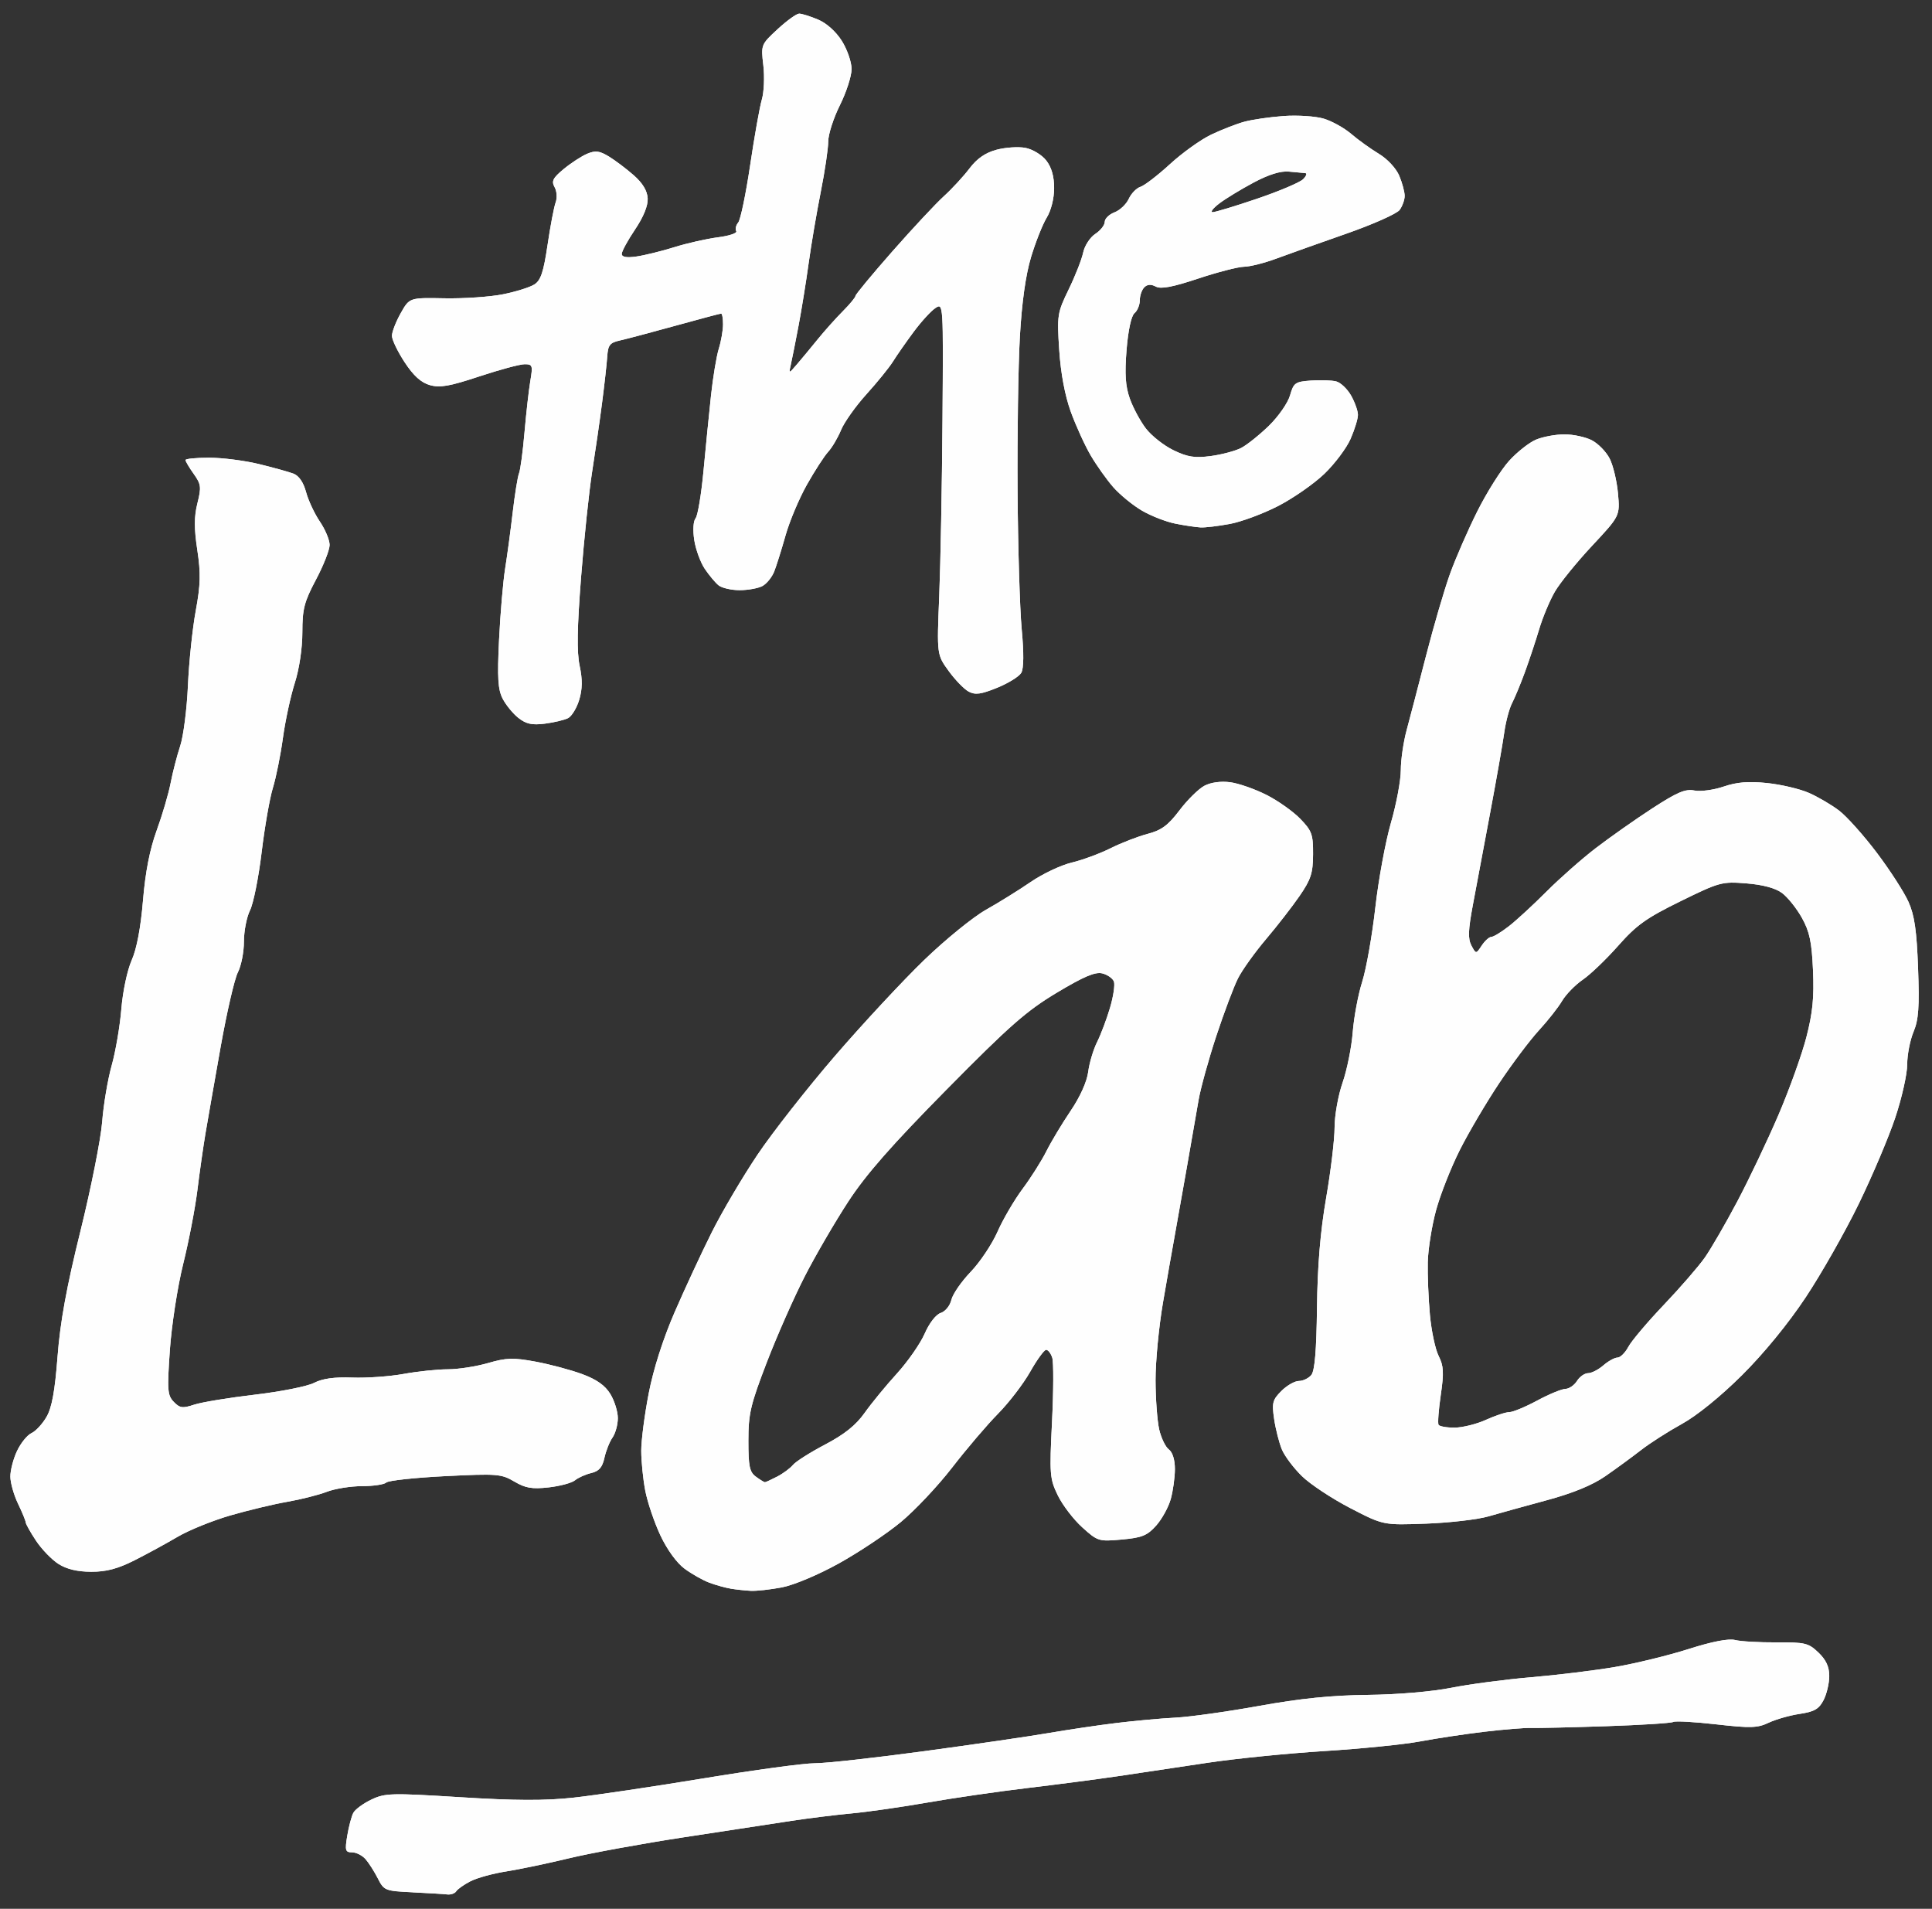 <?xml version="1.0" encoding="UTF-8" standalone="no"?>
<svg
   xmlns:dc="http://purl.org/dc/elements/1.1/"
   xmlns:cc="http://creativecommons.org/ns#"
   xmlns:rdf="http://www.w3.org/1999/02/22-rdf-syntax-ns#"
   xmlns:svg="http://www.w3.org/2000/svg"
   xmlns="http://www.w3.org/2000/svg"
   viewBox="0 0 158.72 156.8"
   height="156.8"
   width="158.72"
   id="svg99"
   version="1.1">
  <rect x="0" y="0" width="158.72" height="156.8" fill="#333333" stroke="none"/>
  <defs
     id="defs103" />
  <path
     id="path3906"
     d="m 33.881,155.442 c -2.245,-0.107 -2.336,-0.143 -2.839,-1.136 -0.286,-0.564 -0.741,-1.278 -1.011,-1.586 -0.27,-0.308 -0.769,-0.56 -1.11,-0.56 -0.55,0 -0.593,-0.151 -0.393,-1.36 0.124,-0.748 0.348,-1.593 0.497,-1.878 0.149,-0.285 0.817,-0.777 1.483,-1.094 1.127,-0.536 1.634,-0.549 7.312,-0.194 4.484,0.281 6.943,0.291 9.28,0.037 1.749,-0.19 6.572,-0.906 10.719,-1.59 4.147,-0.685 8.251,-1.242 9.12,-1.237 0.869,0.004 4.893,-0.44 8.941,-0.987 4.048,-0.547 8.656,-1.218 10.24,-1.491 1.584,-0.273 4.104,-0.647 5.6,-0.829 1.496,-0.183 3.684,-0.382 4.863,-0.442 1.179,-0.06 4.275,-0.495 6.88,-0.966 3.363,-0.608 5.944,-0.87 8.897,-0.901 2.438,-0.026 5.286,-0.269 6.88,-0.586 1.496,-0.298 4.448,-0.687 6.56,-0.865 2.112,-0.178 5.208,-0.557 6.88,-0.842 1.672,-0.285 4.387,-0.948 6.034,-1.472 1.949,-0.621 3.287,-0.88 3.834,-0.743 0.462,0.116 1.99,0.203 3.396,0.194 2.345,-0.015 2.631,0.054 3.446,0.835 0.627,0.601 0.889,1.169 0.889,1.928 0,0.592 -0.211,1.484 -0.469,1.982 -0.377,0.73 -0.76,0.95 -1.964,1.13 -0.823,0.123 -1.969,0.45 -2.548,0.726 -0.91,0.434 -1.491,0.452 -4.303,0.132 -1.788,-0.203 -3.378,-0.292 -3.532,-0.196 -0.154,0.095 -2.626,0.252 -5.492,0.348 -2.867,0.096 -5.644,0.16 -6.172,0.143 -0.528,-0.017 -2.256,0.123 -3.84,0.311 -1.584,0.188 -3.96,0.545 -5.28,0.794 -1.32,0.249 -4.873,0.606 -7.896,0.795 -3.023,0.188 -7.343,0.623 -9.6,0.965 -2.257,0.342 -5.544,0.834 -7.304,1.093 -1.76,0.259 -5.144,0.701 -7.52,0.983 -2.376,0.282 -6.048,0.816 -8.16,1.186 -2.112,0.37 -4.92,0.772 -6.24,0.894 -1.32,0.122 -3.552,0.398 -4.96,0.614 -1.408,0.216 -5.368,0.82 -8.8,1.344 -3.432,0.524 -7.68,1.3 -9.44,1.725 -1.76,0.425 -4.088,0.913 -5.173,1.083 -1.085,0.17 -2.408,0.534 -2.94,0.809 -0.532,0.275 -1.056,0.645 -1.166,0.822 -0.11,0.177 -0.443,0.294 -0.74,0.259 -0.298,-0.035 -1.585,-0.113 -2.86,-0.174 z m 26.159,-24.941 c -0.44,-0.072 -1.232,-0.292 -1.76,-0.488 -0.528,-0.196 -1.445,-0.714 -2.038,-1.15 -0.648,-0.477 -1.443,-1.575 -1.993,-2.75 -0.503,-1.076 -1.062,-2.731 -1.242,-3.678 -0.18,-0.947 -0.327,-2.418 -0.327,-3.267 0,-0.85 0.277,-2.972 0.615,-4.716 0.385,-1.985 1.179,-4.473 2.124,-6.651 0.83,-1.914 2.199,-4.861 3.043,-6.549 0.843,-1.688 2.541,-4.568 3.772,-6.4 1.231,-1.832 4.102,-5.491 6.379,-8.131 2.278,-2.64 5.565,-6.174 7.305,-7.854 1.74,-1.68 4.027,-3.54 5.083,-4.133 1.056,-0.594 2.712,-1.623 3.68,-2.287 0.968,-0.664 2.48,-1.379 3.36,-1.589 0.88,-0.209 2.32,-0.74 3.2,-1.18 0.88,-0.44 2.248,-0.97 3.04,-1.178 1.142,-0.3 1.685,-0.702 2.622,-1.94 0.65,-0.859 1.572,-1.766 2.049,-2.016 0.533,-0.279 1.349,-0.389 2.119,-0.286 0.689,0.092 2.024,0.559 2.968,1.036 0.944,0.477 2.194,1.362 2.779,1.966 0.955,0.986 1.063,1.283 1.054,2.92 -0.008,1.542 -0.178,2.066 -1.106,3.415 -0.603,0.876 -1.845,2.476 -2.761,3.556 -0.916,1.08 -1.949,2.523 -2.296,3.207 -0.347,0.684 -1.148,2.811 -1.781,4.727 -0.633,1.916 -1.291,4.292 -1.462,5.28 -0.172,0.988 -0.614,3.525 -0.982,5.637 -0.369,2.112 -0.816,4.632 -0.994,5.6 -0.178,0.968 -0.603,3.39 -0.945,5.381 -0.342,1.992 -0.619,4.872 -0.614,6.4 0.004,1.528 0.14,3.351 0.302,4.05 0.162,0.699 0.519,1.435 0.792,1.635 0.303,0.222 0.497,0.85 0.496,1.609 -9.6e-4,0.685 -0.154,1.792 -0.34,2.462 -0.186,0.669 -0.727,1.652 -1.201,2.183 -0.73,0.818 -1.164,0.994 -2.815,1.143 -1.902,0.172 -1.984,0.147 -3.258,-1.004 -0.719,-0.649 -1.622,-1.832 -2.007,-2.627 -0.66,-1.362 -0.687,-1.715 -0.473,-6.045 0.125,-2.529 0.134,-4.893 0.02,-5.253 -0.114,-0.36 -0.341,-0.654 -0.503,-0.654 -0.163,0 -0.752,0.809 -1.31,1.798 -0.558,0.989 -1.747,2.541 -2.643,3.449 -0.896,0.908 -2.589,2.895 -3.763,4.415 -1.174,1.52 -3.084,3.546 -4.244,4.503 -1.16,0.957 -3.444,2.479 -5.075,3.383 -1.683,0.933 -3.707,1.784 -4.68,1.968 -0.942,0.179 -2.09,0.305 -2.55,0.281 -0.46,-0.024 -1.196,-0.103 -1.636,-0.175 z m 3.799,-9.2 c 0.488,-0.252 1.077,-0.687 1.308,-0.966 0.231,-0.279 1.423,-1.034 2.649,-1.678 1.581,-0.831 2.522,-1.585 3.236,-2.595 0.554,-0.783 1.745,-2.234 2.646,-3.223 0.901,-0.99 1.931,-2.469 2.288,-3.287 0.379,-0.869 0.929,-1.577 1.321,-1.701 0.374,-0.119 0.76,-0.594 0.871,-1.072 0.11,-0.472 0.824,-1.507 1.586,-2.299 0.762,-0.792 1.755,-2.277 2.206,-3.3 0.451,-1.023 1.378,-2.607 2.059,-3.52 0.681,-0.913 1.564,-2.308 1.96,-3.1 0.397,-0.792 1.293,-2.283 1.991,-3.314 0.773,-1.141 1.336,-2.393 1.44,-3.2 0.093,-0.729 0.422,-1.83 0.73,-2.446 0.308,-0.616 0.786,-1.881 1.061,-2.811 0.276,-0.93 0.42,-1.903 0.32,-2.163 -0.1,-0.26 -0.528,-0.559 -0.951,-0.666 -0.577,-0.145 -1.513,0.251 -3.725,1.576 -2.504,1.5 -3.885,2.712 -9.061,7.956 -4.514,4.573 -6.621,6.972 -8.076,9.198 -1.083,1.656 -2.692,4.417 -3.575,6.137 -0.883,1.719 -2.289,4.901 -3.123,7.069 -1.344,3.494 -1.517,4.229 -1.518,6.449 -3.2e-4,2.112 0.097,2.577 0.621,2.96 0.342,0.25 0.673,0.454 0.736,0.454 0.063,0 0.514,-0.207 1.002,-0.459 z M 4.797,128.467 c -0.551,-0.353 -1.379,-1.212 -1.84,-1.908 -0.461,-0.696 -0.842,-1.376 -0.848,-1.512 -0.006,-0.136 -0.289,-0.823 -0.629,-1.527 -0.34,-0.704 -0.623,-1.701 -0.629,-2.215 -0.006,-0.514 0.241,-1.467 0.549,-2.117 0.308,-0.65 0.842,-1.309 1.188,-1.465 0.345,-0.156 0.901,-0.755 1.234,-1.332 0.441,-0.761 0.689,-2.121 0.906,-4.96 0.217,-2.837 0.734,-5.672 1.884,-10.32 0.871,-3.525 1.673,-7.557 1.782,-8.96 0.108,-1.403 0.46,-3.488 0.782,-4.632 0.322,-1.144 0.678,-3.232 0.793,-4.64 0.117,-1.438 0.489,-3.191 0.849,-4 0.413,-0.927 0.743,-2.674 0.929,-4.904 0.195,-2.348 0.558,-4.204 1.126,-5.76 0.461,-1.263 0.976,-3.016 1.145,-3.896 0.169,-0.88 0.523,-2.248 0.786,-3.04 0.263,-0.792 0.549,-3.024 0.635,-4.96 0.086,-1.936 0.375,-4.704 0.643,-6.15 0.394,-2.134 0.418,-3.077 0.127,-4.997 -0.268,-1.769 -0.266,-2.737 0.01,-3.833 0.332,-1.319 0.302,-1.561 -0.305,-2.412 -0.371,-0.52 -0.674,-1.032 -0.674,-1.137 0,-0.105 0.876,-0.191 1.947,-0.191 1.071,0 2.907,0.234 4.08,0.52 1.173,0.286 2.449,0.639 2.836,0.786 0.453,0.171 0.824,0.712 1.041,1.516 0.185,0.688 0.696,1.78 1.136,2.428 0.44,0.648 0.799,1.51 0.799,1.916 0,0.406 -0.504,1.687 -1.12,2.848 -0.969,1.826 -1.12,2.409 -1.12,4.327 0,1.315 -0.253,3.009 -0.623,4.167 -0.343,1.073 -0.782,3.108 -0.975,4.521 -0.194,1.414 -0.564,3.254 -0.823,4.091 -0.259,0.836 -0.674,3.214 -0.923,5.284 -0.249,2.07 -0.678,4.216 -0.954,4.769 -0.276,0.553 -0.502,1.711 -0.502,2.572 0,0.862 -0.224,2 -0.498,2.53 -0.274,0.53 -0.912,3.295 -1.419,6.144 -0.506,2.85 -1.066,6.045 -1.244,7.101 -0.178,1.056 -0.476,3.144 -0.661,4.64 -0.185,1.496 -0.712,4.232 -1.171,6.08 -0.459,1.848 -0.949,5.016 -1.09,7.04 -0.231,3.317 -0.2,3.739 0.318,4.276 0.497,0.516 0.725,0.547 1.683,0.23 0.61,-0.201 2.85,-0.57 4.978,-0.819 2.128,-0.249 4.318,-0.686 4.867,-0.969 0.688,-0.356 1.662,-0.491 3.137,-0.436 1.177,0.044 3.075,-0.09 4.219,-0.299 1.144,-0.208 2.778,-0.38 3.631,-0.381 0.853,-0.001 2.342,-0.232 3.308,-0.513 1.5,-0.436 2.069,-0.453 3.889,-0.117 1.172,0.217 2.899,0.677 3.836,1.023 1.192,0.44 1.889,0.932 2.319,1.637 0.338,0.554 0.615,1.444 0.616,1.977 6.4e-4,0.533 -0.196,1.253 -0.438,1.6 -0.242,0.347 -0.541,1.099 -0.665,1.671 -0.169,0.775 -0.444,1.092 -1.081,1.243 -0.47,0.111 -1.071,0.38 -1.335,0.597 -0.264,0.217 -1.239,0.479 -2.166,0.583 -1.364,0.152 -1.903,0.06 -2.821,-0.481 -1.064,-0.628 -1.418,-0.655 -5.674,-0.443 -2.497,0.125 -4.676,0.361 -4.843,0.524 -0.167,0.163 -1.064,0.297 -1.994,0.297 -0.929,0 -2.232,0.21 -2.896,0.466 -0.664,0.256 -2.122,0.626 -3.241,0.82 -1.119,0.195 -3.228,0.7 -4.688,1.123 -1.459,0.423 -3.408,1.214 -4.329,1.757 -0.922,0.543 -2.516,1.412 -3.543,1.931 -1.373,0.693 -2.315,0.941 -3.556,0.937 -1.138,-0.004 -2.017,-0.215 -2.692,-0.648 z M 110.92,123.879 c -1.496,-0.776 -3.277,-1.953 -3.958,-2.617 -0.681,-0.664 -1.423,-1.651 -1.65,-2.194 -0.226,-0.543 -0.512,-1.663 -0.635,-2.488 -0.2,-1.341 -0.136,-1.589 0.595,-2.32 0.45,-0.45 1.096,-0.819 1.434,-0.819 0.338,0 0.798,-0.22 1.022,-0.489 0.284,-0.342 0.424,-2.003 0.467,-5.52 0.042,-3.469 0.275,-6.272 0.753,-9.031 0.381,-2.2 0.693,-4.805 0.693,-5.79 3e-5,-0.984 0.296,-2.64 0.658,-3.68 0.362,-1.04 0.736,-2.898 0.832,-4.13 0.095,-1.232 0.446,-3.104 0.78,-4.16 0.334,-1.056 0.818,-3.792 1.076,-6.08 0.258,-2.288 0.835,-5.422 1.282,-6.965 0.447,-1.543 0.813,-3.491 0.813,-4.33 0,-0.839 0.214,-2.313 0.475,-3.275 0.261,-0.962 0.98,-3.718 1.598,-6.124 0.617,-2.406 1.502,-5.43 1.966,-6.72 0.464,-1.29 1.475,-3.608 2.249,-5.151 0.773,-1.543 1.943,-3.401 2.599,-4.129 0.657,-0.728 1.657,-1.517 2.224,-1.754 0.566,-0.237 1.617,-0.431 2.336,-0.431 0.718,0 1.729,0.218 2.245,0.485 0.516,0.267 1.173,0.938 1.459,1.492 0.286,0.554 0.596,1.841 0.689,2.862 0.168,1.856 0.168,1.856 -2.13,4.316 -1.264,1.353 -2.64,3.051 -3.058,3.773 -0.418,0.721 -0.996,2.104 -1.285,3.072 -0.289,0.968 -0.815,2.552 -1.169,3.52 -0.354,0.968 -0.831,2.12 -1.06,2.56 -0.229,0.44 -0.516,1.52 -0.638,2.4 -0.122,0.88 -0.641,3.832 -1.152,6.56 -0.511,2.728 -1.153,6.15 -1.427,7.605 -0.39,2.073 -0.415,2.797 -0.12,3.349 0.377,0.704 0.377,0.704 0.848,-0.005 0.259,-0.39 0.613,-0.709 0.788,-0.709 0.174,0 0.825,-0.396 1.446,-0.88 0.621,-0.484 2.009,-1.762 3.084,-2.841 1.075,-1.078 2.891,-2.68 4.035,-3.56 1.144,-0.879 3.231,-2.348 4.638,-3.264 2.059,-1.34 2.738,-1.629 3.478,-1.48 0.506,0.101 1.587,-0.044 2.402,-0.322 1.086,-0.371 2.037,-0.449 3.562,-0.292 1.144,0.118 2.69,0.48 3.435,0.806 0.745,0.326 1.866,0.982 2.491,1.459 0.625,0.477 2.018,2.034 3.095,3.46 1.077,1.426 2.248,3.241 2.602,4.033 0.496,1.11 0.676,2.357 0.789,5.44 0.117,3.21 0.043,4.245 -0.373,5.239 -0.285,0.681 -0.519,1.884 -0.519,2.673 0,0.789 -0.439,2.751 -0.976,4.361 -0.537,1.61 -1.889,4.804 -3.005,7.098 -1.116,2.294 -3.078,5.75 -4.36,7.68 -1.438,2.165 -3.443,4.615 -5.235,6.395 -1.757,1.746 -3.705,3.326 -4.932,4 -1.115,0.613 -2.627,1.58 -3.36,2.15 -0.733,0.57 -2.052,1.535 -2.932,2.144 -1.065,0.738 -2.67,1.398 -4.8,1.973 -1.76,0.475 -3.92,1.074 -4.8,1.329 -0.88,0.256 -3.184,0.524 -5.12,0.596 -3.52,0.131 -3.52,0.131 -6.24,-1.279 z m 11.155,-7.246 c 0.767,-0.348 1.631,-0.633 1.92,-0.633 0.289,-4e-5 1.317,-0.426 2.285,-0.947 0.968,-0.521 2.011,-0.953 2.317,-0.96 0.307,-0.007 0.737,-0.301 0.957,-0.653 0.22,-0.352 0.631,-0.64 0.914,-0.64 0.283,0 0.846,-0.288 1.252,-0.64 0.406,-0.352 0.928,-0.64 1.161,-0.64 0.233,0 0.633,-0.396 0.891,-0.88 0.257,-0.484 1.565,-2.032 2.906,-3.44 1.341,-1.408 2.857,-3.155 3.369,-3.882 0.512,-0.727 1.721,-2.815 2.686,-4.64 0.965,-1.825 2.482,-5.014 3.371,-7.087 0.889,-2.073 1.92,-4.942 2.292,-6.375 0.52,-2.006 0.646,-3.275 0.548,-5.511 -0.102,-2.337 -0.281,-3.181 -0.916,-4.316 -0.434,-0.776 -1.167,-1.692 -1.63,-2.034 -0.545,-0.403 -1.576,-0.681 -2.926,-0.789 -2.008,-0.161 -2.208,-0.107 -5.416,1.468 -2.806,1.377 -3.613,1.954 -5.114,3.652 -0.98,1.109 -2.29,2.366 -2.912,2.791 -0.621,0.426 -1.388,1.213 -1.704,1.749 -0.316,0.536 -1.172,1.623 -1.902,2.415 -0.73,0.792 -2.196,2.741 -3.257,4.33 -1.061,1.59 -2.522,4.069 -3.246,5.509 -0.724,1.44 -1.601,3.667 -1.948,4.95 -0.348,1.282 -0.652,3.195 -0.676,4.251 -0.025,1.056 0.054,3 0.174,4.32 0.12,1.32 0.443,2.843 0.718,3.385 0.413,0.816 0.443,1.366 0.175,3.2 -0.178,1.218 -0.261,2.323 -0.184,2.455 0.077,0.132 0.672,0.237 1.321,0.233 0.65,-0.004 1.809,-0.292 2.576,-0.64 z M 42.597,58.981 c -0.446,-0.351 -1.03,-1.062 -1.298,-1.581 -0.393,-0.761 -0.451,-1.7 -0.299,-4.852 0.104,-2.15 0.328,-4.772 0.497,-5.828 0.169,-1.056 0.451,-3.144 0.625,-4.64 0.175,-1.496 0.408,-2.936 0.518,-3.2 0.11,-0.264 0.313,-1.776 0.45,-3.36 0.137,-1.584 0.353,-3.492 0.48,-4.24 0.214,-1.258 0.178,-1.36 -0.473,-1.36 -0.387,0 -2.066,0.452 -3.73,1.004 -2.437,0.808 -3.227,0.946 -4.057,0.709 -0.72,-0.206 -1.344,-0.772 -2.07,-1.88 -0.572,-0.872 -1.04,-1.847 -1.04,-2.166 0,-0.319 0.324,-1.156 0.72,-1.859 0.72,-1.279 0.72,-1.279 3.6,-1.224 1.584,0.03 3.744,-0.117 4.8,-0.329 1.056,-0.211 2.219,-0.576 2.584,-0.81 0.524,-0.336 0.752,-1.022 1.082,-3.255 0.23,-1.556 0.529,-3.125 0.664,-3.486 0.136,-0.362 0.097,-0.924 -0.087,-1.252 -0.275,-0.491 -0.144,-0.75 0.752,-1.49 0.597,-0.493 1.462,-1.055 1.922,-1.25 0.679,-0.287 1.017,-0.244 1.789,0.227 0.523,0.32 1.443,1.014 2.043,1.542 0.729,0.642 1.107,1.272 1.141,1.898 0.032,0.597 -0.346,1.524 -1.04,2.555 -0.599,0.89 -1.09,1.791 -1.09,2.002 0,0.261 0.386,0.33 1.2,0.216 0.66,-0.093 2.064,-0.439 3.12,-0.768 1.056,-0.33 2.673,-0.695 3.594,-0.812 0.921,-0.117 1.592,-0.344 1.492,-0.506 -0.1,-0.161 -0.028,-0.479 0.161,-0.706 0.188,-0.227 0.629,-2.345 0.98,-4.706 0.351,-2.361 0.783,-4.79 0.961,-5.396 0.178,-0.606 0.233,-1.87 0.123,-2.808 -0.199,-1.694 -0.191,-1.714 1.178,-2.978 0.758,-0.7 1.553,-1.272 1.766,-1.272 0.213,0 0.908,0.218 1.545,0.484 0.696,0.291 1.477,0.99 1.959,1.754 0.441,0.699 0.801,1.741 0.801,2.316 -6.6e-4,0.575 -0.432,1.91 -0.959,2.966 -0.527,1.056 -0.958,2.396 -0.959,2.978 -6.4e-4,0.582 -0.278,2.454 -0.617,4.16 -0.339,1.706 -0.784,4.326 -0.989,5.822 -0.205,1.496 -0.577,3.8 -0.826,5.12 -0.249,1.32 -0.534,2.76 -0.635,3.2 -0.183,0.8 -0.183,0.8 0.504,0 0.378,-0.44 1.145,-1.364 1.704,-2.054 0.559,-0.69 1.485,-1.724 2.057,-2.299 0.572,-0.575 1.04,-1.14 1.04,-1.257 0,-0.117 1.357,-1.756 3.015,-3.641 1.658,-1.886 3.566,-3.93 4.24,-4.543 0.674,-0.613 1.625,-1.643 2.114,-2.29 0.612,-0.81 1.3,-1.287 2.211,-1.532 0.727,-0.196 1.797,-0.267 2.377,-0.158 0.583,0.109 1.348,0.57 1.709,1.029 0.438,0.557 0.654,1.306 0.654,2.27 0,0.855 -0.248,1.844 -0.611,2.437 -0.336,0.549 -0.914,2.006 -1.285,3.238 -0.444,1.475 -0.758,3.715 -0.919,6.56 -0.134,2.376 -0.219,8.064 -0.189,12.64 0.031,4.576 0.184,9.688 0.34,11.36 0.185,1.983 0.172,3.232 -0.038,3.592 -0.177,0.304 -1.07,0.855 -1.983,1.226 -1.328,0.539 -1.796,0.601 -2.338,0.311 -0.373,-0.199 -1.113,-0.964 -1.645,-1.698 -0.967,-1.335 -0.967,-1.335 -0.771,-6.143 0.108,-2.644 0.229,-9.147 0.268,-14.45 0.071,-9.642 0.071,-9.642 -0.584,-9.213 -0.36,0.236 -1.166,1.119 -1.791,1.962 -0.625,0.843 -1.387,1.936 -1.694,2.43 -0.307,0.493 -1.285,1.699 -2.172,2.68 -0.888,0.98 -1.829,2.305 -2.092,2.943 -0.263,0.638 -0.741,1.448 -1.063,1.8 -0.322,0.352 -1.106,1.565 -1.744,2.696 -0.637,1.131 -1.426,3.003 -1.752,4.16 -0.326,1.157 -0.745,2.491 -0.93,2.964 -0.186,0.473 -0.623,1.013 -0.972,1.2 -0.349,0.187 -1.192,0.339 -1.874,0.339 -0.682,0 -1.461,-0.18 -1.731,-0.4 -0.27,-0.22 -0.781,-0.832 -1.135,-1.36 -0.354,-0.528 -0.74,-1.588 -0.859,-2.356 -0.125,-0.808 -0.08,-1.56 0.108,-1.785 0.178,-0.214 0.47,-1.962 0.65,-3.884 0.18,-1.922 0.458,-4.719 0.619,-6.215 0.161,-1.496 0.449,-3.223 0.64,-3.838 0.191,-0.615 0.347,-1.515 0.347,-2 0,-0.485 -0.07,-0.882 -0.155,-0.882 -0.085,0 -1.777,0.449 -3.76,0.999 -1.983,0.549 -4.037,1.094 -4.565,1.211 -0.82,0.182 -0.971,0.374 -1.034,1.321 -0.041,0.61 -0.233,2.333 -0.427,3.829 -0.194,1.496 -0.561,4.032 -0.814,5.636 -0.253,1.604 -0.662,5.498 -0.908,8.654 -0.325,4.161 -0.357,6.165 -0.116,7.292 0.238,1.118 0.228,1.9 -0.036,2.781 -0.202,0.675 -0.614,1.353 -0.916,1.508 -0.302,0.155 -1.159,0.359 -1.905,0.454 -1.05,0.134 -1.539,0.029 -2.166,-0.465 z m 53.97,-15.965 c -0.766,-0.151 -2.006,-0.633 -2.756,-1.073 -0.75,-0.439 -1.805,-1.303 -2.346,-1.918 -0.541,-0.616 -1.377,-1.792 -1.859,-2.614 -0.482,-0.822 -1.216,-2.433 -1.633,-3.579 -0.484,-1.332 -0.828,-3.163 -0.953,-5.07 -0.188,-2.869 -0.158,-3.064 0.779,-4.993 0.537,-1.104 1.071,-2.465 1.188,-3.024 0.117,-0.559 0.563,-1.246 0.992,-1.527 0.429,-0.281 0.78,-0.727 0.78,-0.991 0,-0.264 0.362,-0.618 0.804,-0.786 0.442,-0.168 0.968,-0.666 1.169,-1.106 0.201,-0.44 0.634,-0.886 0.964,-0.99 0.33,-0.105 1.424,-0.946 2.431,-1.87 1.008,-0.924 2.525,-2.01 3.372,-2.414 0.847,-0.404 2.071,-0.881 2.72,-1.059 0.649,-0.179 2.111,-0.391 3.248,-0.472 1.137,-0.081 2.616,0.017 3.285,0.217 0.67,0.201 1.683,0.764 2.252,1.252 0.569,0.488 1.591,1.223 2.271,1.634 0.711,0.429 1.425,1.199 1.68,1.808 0.244,0.584 0.443,1.326 0.443,1.65 0,0.324 -0.186,0.843 -0.413,1.154 -0.227,0.311 -2.207,1.192 -4.4,1.958 -2.193,0.766 -4.779,1.687 -5.747,2.046 -0.968,0.359 -2.154,0.657 -2.635,0.663 -0.481,0.006 -2.18,0.444 -3.775,0.974 -2.103,0.699 -3.058,0.879 -3.476,0.655 -0.389,-0.208 -0.696,-0.189 -0.945,0.061 -0.203,0.203 -0.369,0.683 -0.369,1.066 0,0.383 -0.196,0.86 -0.436,1.059 -0.265,0.22 -0.52,1.399 -0.651,3.008 -0.161,1.982 -0.095,2.986 0.264,4.002 0.263,0.746 0.856,1.851 1.317,2.455 0.461,0.604 1.484,1.411 2.273,1.793 1.161,0.562 1.746,0.653 3.064,0.478 0.896,-0.119 2.019,-0.418 2.495,-0.664 0.476,-0.246 1.502,-1.067 2.281,-1.823 0.779,-0.757 1.559,-1.879 1.735,-2.495 0.295,-1.035 0.424,-1.126 1.723,-1.22 0.772,-0.056 1.704,-0.024 2.07,0.071 0.366,0.095 0.918,0.62 1.226,1.167 0.308,0.547 0.56,1.259 0.56,1.582 0,0.323 -0.273,1.211 -0.607,1.974 -0.334,0.763 -1.306,2.056 -2.16,2.874 -0.854,0.818 -2.561,2.006 -3.793,2.639 -1.232,0.633 -3.016,1.296 -3.964,1.472 -0.948,0.176 -2.028,0.305 -2.4,0.286 -0.372,-0.019 -1.303,-0.158 -2.069,-0.309 z m 6.717,-26.696 c 1.811,-0.616 3.509,-1.336 3.773,-1.6 0.264,-0.264 0.342,-0.49 0.172,-0.501 -0.17,-0.011 -0.771,-0.066 -1.335,-0.122 -0.685,-0.068 -1.653,0.232 -2.907,0.9 -1.034,0.551 -2.3,1.321 -2.813,1.712 -0.513,0.39 -0.764,0.714 -0.557,0.72 0.207,0.006 1.857,-0.494 3.668,-1.109 z"
     style="fill:#fefefe;stroke-width:0.32" />
  <path
     style="fill:#fefefe;stroke-width:0.32"
     d="m 33.881,155.442 c -2.245,-0.107 -2.336,-0.143 -2.839,-1.136 -0.286,-0.564 -0.741,-1.278 -1.011,-1.586 -0.27,-0.308 -0.769,-0.56 -1.11,-0.56 -0.55,0 -0.593,-0.151 -0.393,-1.36 0.124,-0.748 0.348,-1.593 0.497,-1.878 0.149,-0.285 0.817,-0.777 1.483,-1.094 1.127,-0.536 1.634,-0.549 7.312,-0.194 4.484,0.281 6.943,0.291 9.28,0.037 1.749,-0.19 6.572,-0.906 10.719,-1.59 4.147,-0.685 8.251,-1.242 9.12,-1.237 0.869,0.004 4.893,-0.44 8.941,-0.987 4.048,-0.547 8.656,-1.218 10.24,-1.491 1.584,-0.273 4.104,-0.647 5.6,-0.829 1.496,-0.183 3.684,-0.382 4.863,-0.442 1.179,-0.06 4.275,-0.495 6.88,-0.966 3.363,-0.608 5.944,-0.87 8.897,-0.901 2.438,-0.026 5.286,-0.269 6.88,-0.586 1.496,-0.298 4.448,-0.687 6.56,-0.865 2.112,-0.178 5.208,-0.557 6.88,-0.842 1.672,-0.285 4.387,-0.948 6.034,-1.472 1.949,-0.621 3.287,-0.88 3.834,-0.743 0.462,0.116 1.99,0.203 3.396,0.194 2.345,-0.015 2.631,0.054 3.446,0.835 0.627,0.601 0.889,1.169 0.889,1.928 0,0.592 -0.211,1.484 -0.469,1.982 -0.377,0.73 -0.76,0.95 -1.964,1.13 -0.823,0.123 -1.969,0.45 -2.548,0.726 -0.91,0.434 -1.491,0.452 -4.303,0.132 -1.788,-0.203 -3.378,-0.292 -3.532,-0.196 -0.154,0.095 -2.626,0.252 -5.492,0.348 -2.867,0.096 -5.644,0.16 -6.172,0.143 -0.528,-0.017 -2.256,0.123 -3.84,0.311 -1.584,0.188 -3.96,0.545 -5.28,0.794 -1.32,0.249 -4.873,0.606 -7.896,0.795 -3.023,0.188 -7.343,0.623 -9.6,0.965 -2.257,0.342 -5.544,0.834 -7.304,1.093 -1.76,0.259 -5.144,0.701 -7.52,0.983 -2.376,0.282 -6.048,0.816 -8.16,1.186 -2.112,0.37 -4.92,0.772 -6.24,0.894 -1.32,0.122 -3.552,0.398 -4.96,0.614 -1.408,0.216 -5.368,0.82 -8.8,1.344 -3.432,0.524 -7.68,1.3 -9.44,1.725 -1.76,0.425 -4.088,0.913 -5.173,1.083 -1.085,0.17 -2.408,0.534 -2.94,0.809 -0.532,0.275 -1.056,0.645 -1.166,0.822 -0.11,0.177 -0.443,0.294 -0.74,0.259 -0.298,-0.035 -1.585,-0.113 -2.86,-0.174 z m 26.159,-24.941 c -0.44,-0.072 -1.232,-0.292 -1.76,-0.488 -0.528,-0.196 -1.445,-0.714 -2.038,-1.15 -0.648,-0.477 -1.443,-1.575 -1.993,-2.75 -0.503,-1.076 -1.062,-2.731 -1.242,-3.678 -0.18,-0.947 -0.327,-2.418 -0.327,-3.267 0,-0.85 0.277,-2.972 0.615,-4.716 0.385,-1.985 1.179,-4.473 2.124,-6.651 0.83,-1.914 2.199,-4.861 3.043,-6.549 0.843,-1.688 2.541,-4.568 3.772,-6.4 1.231,-1.832 4.102,-5.491 6.379,-8.131 2.278,-2.64 5.565,-6.174 7.305,-7.854 1.74,-1.68 4.027,-3.54 5.083,-4.133 1.056,-0.594 2.712,-1.623 3.68,-2.287 0.968,-0.664 2.48,-1.379 3.36,-1.589 0.88,-0.209 2.32,-0.74 3.2,-1.18 0.88,-0.44 2.248,-0.97 3.04,-1.178 1.142,-0.3 1.685,-0.702 2.622,-1.94 0.65,-0.859 1.572,-1.766 2.049,-2.016 0.533,-0.279 1.349,-0.389 2.119,-0.286 0.689,0.092 2.024,0.559 2.968,1.036 0.944,0.477 2.194,1.362 2.779,1.966 0.955,0.986 1.063,1.283 1.054,2.92 -0.008,1.542 -0.178,2.066 -1.106,3.415 -0.603,0.876 -1.845,2.476 -2.761,3.556 -0.916,1.08 -1.949,2.523 -2.296,3.207 -0.347,0.684 -1.148,2.811 -1.781,4.727 -0.633,1.916 -1.291,4.292 -1.462,5.28 -0.172,0.988 -0.614,3.525 -0.982,5.637 -0.369,2.112 -0.816,4.632 -0.994,5.6 -0.178,0.968 -0.603,3.39 -0.945,5.381 -0.342,1.992 -0.619,4.872 -0.614,6.4 0.004,1.528 0.14,3.351 0.302,4.05 0.162,0.699 0.519,1.435 0.792,1.635 0.303,0.222 0.497,0.85 0.496,1.609 -9.6e-4,0.685 -0.154,1.792 -0.34,2.462 -0.186,0.669 -0.727,1.652 -1.201,2.183 -0.73,0.818 -1.164,0.994 -2.815,1.143 -1.902,0.172 -1.984,0.147 -3.258,-1.004 -0.719,-0.649 -1.622,-1.832 -2.007,-2.627 -0.66,-1.362 -0.687,-1.715 -0.473,-6.045 0.125,-2.529 0.134,-4.893 0.02,-5.253 -0.114,-0.36 -0.341,-0.654 -0.503,-0.654 -0.163,0 -0.752,0.809 -1.31,1.798 -0.558,0.989 -1.747,2.541 -2.643,3.449 -0.896,0.908 -2.589,2.895 -3.763,4.415 -1.174,1.52 -3.084,3.546 -4.244,4.503 -1.16,0.957 -3.444,2.479 -5.075,3.383 -1.683,0.933 -3.707,1.784 -4.68,1.968 -0.942,0.179 -2.09,0.305 -2.55,0.281 -0.46,-0.024 -1.196,-0.103 -1.636,-0.175 z m 3.799,-9.2 c 0.488,-0.252 1.077,-0.687 1.308,-0.966 0.231,-0.279 1.423,-1.034 2.649,-1.678 1.581,-0.831 2.522,-1.585 3.236,-2.595 0.554,-0.783 1.745,-2.234 2.646,-3.223 0.901,-0.99 1.931,-2.469 2.288,-3.287 0.379,-0.869 0.929,-1.577 1.321,-1.701 0.374,-0.119 0.76,-0.594 0.871,-1.072 0.11,-0.472 0.824,-1.507 1.586,-2.299 0.762,-0.792 1.755,-2.277 2.206,-3.3 0.451,-1.023 1.378,-2.607 2.059,-3.52 0.681,-0.913 1.564,-2.308 1.96,-3.1 0.397,-0.792 1.293,-2.283 1.991,-3.314 0.773,-1.141 1.336,-2.393 1.44,-3.2 0.093,-0.729 0.422,-1.83 0.73,-2.446 0.308,-0.616 0.786,-1.881 1.061,-2.811 0.276,-0.93 0.42,-1.903 0.32,-2.163 -0.1,-0.26 -0.528,-0.559 -0.951,-0.666 -0.577,-0.145 -1.513,0.251 -3.725,1.576 -2.504,1.5 -3.885,2.712 -9.061,7.956 -4.514,4.573 -6.621,6.972 -8.076,9.198 -1.083,1.656 -2.692,4.417 -3.575,6.137 -0.883,1.719 -2.289,4.901 -3.123,7.069 -1.344,3.494 -1.517,4.229 -1.518,6.449 -3.2e-4,2.112 0.097,2.577 0.621,2.96 0.342,0.25 0.673,0.454 0.736,0.454 0.063,0 0.514,-0.207 1.002,-0.459 z M 4.797,128.467 c -0.551,-0.353 -1.379,-1.212 -1.84,-1.908 -0.461,-0.696 -0.842,-1.376 -0.848,-1.512 -0.006,-0.136 -0.289,-0.823 -0.629,-1.527 -0.34,-0.704 -0.623,-1.701 -0.629,-2.215 -0.006,-0.514 0.241,-1.467 0.549,-2.117 0.308,-0.65 0.842,-1.309 1.188,-1.465 0.345,-0.156 0.901,-0.755 1.234,-1.332 0.441,-0.761 0.689,-2.121 0.906,-4.96 0.217,-2.837 0.734,-5.672 1.884,-10.32 0.871,-3.525 1.673,-7.557 1.782,-8.96 0.108,-1.403 0.46,-3.488 0.782,-4.632 0.322,-1.144 0.678,-3.232 0.793,-4.64 0.117,-1.438 0.489,-3.191 0.849,-4 0.413,-0.927 0.743,-2.674 0.929,-4.904 0.195,-2.348 0.558,-4.204 1.126,-5.76 0.461,-1.263 0.976,-3.016 1.145,-3.896 0.169,-0.88 0.523,-2.248 0.786,-3.04 0.263,-0.792 0.549,-3.024 0.635,-4.96 0.086,-1.936 0.375,-4.704 0.643,-6.15 0.394,-2.134 0.418,-3.077 0.127,-4.997 -0.268,-1.769 -0.266,-2.737 0.01,-3.833 0.332,-1.319 0.302,-1.561 -0.305,-2.412 -0.371,-0.52 -0.674,-1.032 -0.674,-1.137 0,-0.105 0.876,-0.191 1.947,-0.191 1.071,0 2.907,0.234 4.08,0.52 1.173,0.286 2.449,0.639 2.836,0.786 0.453,0.171 0.824,0.712 1.041,1.516 0.185,0.688 0.696,1.78 1.136,2.428 0.44,0.648 0.799,1.51 0.799,1.916 0,0.406 -0.504,1.687 -1.12,2.848 -0.969,1.826 -1.12,2.409 -1.12,4.327 0,1.315 -0.253,3.009 -0.623,4.167 -0.343,1.073 -0.782,3.108 -0.975,4.521 -0.194,1.414 -0.564,3.254 -0.823,4.091 -0.259,0.836 -0.674,3.214 -0.923,5.284 -0.249,2.07 -0.678,4.216 -0.954,4.769 -0.276,0.553 -0.502,1.711 -0.502,2.572 0,0.862 -0.224,2 -0.498,2.53 -0.274,0.53 -0.912,3.295 -1.419,6.144 -0.506,2.85 -1.066,6.045 -1.244,7.101 -0.178,1.056 -0.476,3.144 -0.661,4.64 -0.185,1.496 -0.712,4.232 -1.171,6.08 -0.459,1.848 -0.949,5.016 -1.09,7.04 -0.231,3.317 -0.2,3.739 0.318,4.276 0.497,0.516 0.725,0.547 1.683,0.23 0.61,-0.201 2.85,-0.57 4.978,-0.819 2.128,-0.249 4.318,-0.686 4.867,-0.969 0.688,-0.356 1.662,-0.491 3.137,-0.436 1.177,0.044 3.075,-0.09 4.219,-0.299 1.144,-0.208 2.778,-0.38 3.631,-0.381 0.853,-0.001 2.342,-0.232 3.308,-0.513 1.5,-0.436 2.069,-0.453 3.889,-0.117 1.172,0.217 2.899,0.677 3.836,1.023 1.192,0.44 1.889,0.932 2.319,1.637 0.338,0.554 0.615,1.444 0.616,1.977 6.4e-4,0.533 -0.196,1.253 -0.438,1.6 -0.242,0.347 -0.541,1.099 -0.665,1.671 -0.169,0.775 -0.444,1.092 -1.081,1.243 -0.47,0.111 -1.071,0.38 -1.335,0.597 -0.264,0.217 -1.239,0.479 -2.166,0.583 -1.364,0.152 -1.903,0.06 -2.821,-0.481 -1.064,-0.628 -1.418,-0.655 -5.674,-0.443 -2.497,0.125 -4.676,0.361 -4.843,0.524 -0.167,0.163 -1.064,0.297 -1.994,0.297 -0.929,0 -2.232,0.21 -2.896,0.466 -0.664,0.256 -2.122,0.626 -3.241,0.82 -1.119,0.195 -3.228,0.7 -4.688,1.123 -1.459,0.423 -3.408,1.214 -4.329,1.757 -0.922,0.543 -2.516,1.412 -3.543,1.931 -1.373,0.693 -2.315,0.941 -3.556,0.937 -1.138,-0.004 -2.017,-0.215 -2.692,-0.648 z M 110.92,123.879 c -1.496,-0.776 -3.277,-1.953 -3.958,-2.617 -0.681,-0.664 -1.423,-1.651 -1.65,-2.194 -0.226,-0.543 -0.512,-1.663 -0.635,-2.488 -0.2,-1.341 -0.136,-1.589 0.595,-2.32 0.45,-0.45 1.096,-0.819 1.434,-0.819 0.338,0 0.798,-0.22 1.022,-0.489 0.284,-0.342 0.424,-2.003 0.467,-5.52 0.042,-3.469 0.275,-6.272 0.753,-9.031 0.381,-2.2 0.693,-4.805 0.693,-5.79 3e-5,-0.984 0.296,-2.64 0.658,-3.68 0.362,-1.04 0.736,-2.898 0.832,-4.13 0.095,-1.232 0.446,-3.104 0.78,-4.16 0.334,-1.056 0.818,-3.792 1.076,-6.08 0.258,-2.288 0.835,-5.422 1.282,-6.965 0.447,-1.543 0.813,-3.491 0.813,-4.33 0,-0.839 0.214,-2.313 0.475,-3.275 0.261,-0.962 0.98,-3.718 1.598,-6.124 0.617,-2.406 1.502,-5.43 1.966,-6.72 0.464,-1.29 1.475,-3.608 2.249,-5.151 0.773,-1.543 1.943,-3.401 2.599,-4.129 0.657,-0.728 1.657,-1.517 2.224,-1.754 0.566,-0.237 1.617,-0.431 2.336,-0.431 0.718,0 1.729,0.218 2.245,0.485 0.516,0.267 1.173,0.938 1.459,1.492 0.286,0.554 0.596,1.841 0.689,2.862 0.168,1.856 0.168,1.856 -2.13,4.316 -1.264,1.353 -2.64,3.051 -3.058,3.773 -0.418,0.721 -0.996,2.104 -1.285,3.072 -0.289,0.968 -0.815,2.552 -1.169,3.52 -0.354,0.968 -0.831,2.12 -1.06,2.56 -0.229,0.44 -0.516,1.52 -0.638,2.4 -0.122,0.88 -0.641,3.832 -1.152,6.56 -0.511,2.728 -1.153,6.15 -1.427,7.605 -0.39,2.073 -0.415,2.797 -0.12,3.349 0.377,0.704 0.377,0.704 0.848,-0.005 0.259,-0.39 0.613,-0.709 0.788,-0.709 0.174,0 0.825,-0.396 1.446,-0.88 0.621,-0.484 2.009,-1.762 3.084,-2.841 1.075,-1.078 2.891,-2.68 4.035,-3.56 1.144,-0.879 3.231,-2.348 4.638,-3.264 2.059,-1.34 2.738,-1.629 3.478,-1.48 0.506,0.101 1.587,-0.044 2.402,-0.322 1.086,-0.371 2.037,-0.449 3.562,-0.292 1.144,0.118 2.69,0.48 3.435,0.806 0.745,0.326 1.866,0.982 2.491,1.459 0.625,0.477 2.018,2.034 3.095,3.46 1.077,1.426 2.248,3.241 2.602,4.033 0.496,1.11 0.676,2.357 0.789,5.44 0.117,3.21 0.043,4.245 -0.373,5.239 -0.285,0.681 -0.519,1.884 -0.519,2.673 0,0.789 -0.439,2.751 -0.976,4.361 -0.537,1.61 -1.889,4.804 -3.005,7.098 -1.116,2.294 -3.078,5.75 -4.36,7.68 -1.438,2.165 -3.443,4.615 -5.235,6.395 -1.757,1.746 -3.705,3.326 -4.932,4 -1.115,0.613 -2.627,1.58 -3.36,2.15 -0.733,0.57 -2.052,1.535 -2.932,2.144 -1.065,0.738 -2.67,1.398 -4.8,1.973 -1.76,0.475 -3.92,1.074 -4.8,1.329 -0.88,0.256 -3.184,0.524 -5.12,0.596 -3.52,0.131 -3.52,0.131 -6.24,-1.279 z m 11.155,-7.246 c 0.767,-0.348 1.631,-0.633 1.92,-0.633 0.289,-4e-5 1.317,-0.426 2.285,-0.947 0.968,-0.521 2.011,-0.953 2.317,-0.96 0.307,-0.007 0.737,-0.301 0.957,-0.653 0.22,-0.352 0.631,-0.64 0.914,-0.64 0.283,0 0.846,-0.288 1.252,-0.64 0.406,-0.352 0.928,-0.64 1.161,-0.64 0.233,0 0.633,-0.396 0.891,-0.88 0.257,-0.484 1.565,-2.032 2.906,-3.44 1.341,-1.408 2.857,-3.155 3.369,-3.882 0.512,-0.727 1.721,-2.815 2.686,-4.64 0.965,-1.825 2.482,-5.014 3.371,-7.087 0.889,-2.073 1.92,-4.942 2.292,-6.375 0.52,-2.006 0.646,-3.275 0.548,-5.511 -0.102,-2.337 -0.281,-3.181 -0.916,-4.316 -0.434,-0.776 -1.167,-1.692 -1.63,-2.034 -0.545,-0.403 -1.576,-0.681 -2.926,-0.789 -2.008,-0.161 -2.208,-0.107 -5.416,1.468 -2.806,1.377 -3.613,1.954 -5.114,3.652 -0.98,1.109 -2.29,2.366 -2.912,2.791 -0.621,0.426 -1.388,1.213 -1.704,1.749 -0.316,0.536 -1.172,1.623 -1.902,2.415 -0.73,0.792 -2.196,2.741 -3.257,4.33 -1.061,1.59 -2.522,4.069 -3.246,5.509 -0.724,1.44 -1.601,3.667 -1.948,4.95 -0.348,1.282 -0.652,3.195 -0.676,4.251 -0.025,1.056 0.054,3 0.174,4.32 0.12,1.32 0.443,2.843 0.718,3.385 0.413,0.816 0.443,1.366 0.175,3.2 -0.178,1.218 -0.261,2.323 -0.184,2.455 0.077,0.132 0.672,0.237 1.321,0.233 0.65,-0.004 1.809,-0.292 2.576,-0.64 z M 42.597,58.981 c -0.446,-0.351 -1.03,-1.062 -1.298,-1.581 -0.393,-0.761 -0.451,-1.7 -0.299,-4.852 0.104,-2.15 0.328,-4.772 0.497,-5.828 0.169,-1.056 0.451,-3.144 0.625,-4.64 0.175,-1.496 0.408,-2.936 0.518,-3.2 0.11,-0.264 0.313,-1.776 0.45,-3.36 0.137,-1.584 0.353,-3.492 0.48,-4.24 0.214,-1.258 0.178,-1.36 -0.473,-1.36 -0.387,0 -2.066,0.452 -3.73,1.004 -2.437,0.808 -3.227,0.946 -4.057,0.709 -0.72,-0.206 -1.344,-0.772 -2.07,-1.88 -0.572,-0.872 -1.04,-1.847 -1.04,-2.166 0,-0.319 0.324,-1.156 0.72,-1.859 0.72,-1.279 0.72,-1.279 3.6,-1.224 1.584,0.03 3.744,-0.117 4.8,-0.329 1.056,-0.211 2.219,-0.576 2.584,-0.81 0.524,-0.336 0.752,-1.022 1.082,-3.255 0.23,-1.556 0.529,-3.125 0.664,-3.486 0.136,-0.362 0.097,-0.924 -0.087,-1.252 -0.275,-0.491 -0.144,-0.75 0.752,-1.49 0.597,-0.493 1.462,-1.055 1.922,-1.25 0.679,-0.287 1.017,-0.244 1.789,0.227 0.523,0.32 1.443,1.014 2.043,1.542 0.729,0.642 1.107,1.272 1.141,1.898 0.032,0.597 -0.346,1.524 -1.04,2.555 -0.599,0.89 -1.09,1.791 -1.09,2.002 0,0.261 0.386,0.33 1.2,0.216 0.66,-0.093 2.064,-0.439 3.12,-0.768 1.056,-0.33 2.673,-0.695 3.594,-0.812 0.921,-0.117 1.592,-0.344 1.492,-0.506 -0.1,-0.161 -0.028,-0.479 0.161,-0.706 0.188,-0.227 0.629,-2.345 0.98,-4.706 0.351,-2.361 0.783,-4.79 0.961,-5.396 0.178,-0.606 0.233,-1.87 0.123,-2.808 -0.199,-1.694 -0.191,-1.714 1.178,-2.978 0.758,-0.7 1.553,-1.272 1.766,-1.272 0.213,0 0.908,0.218 1.545,0.484 0.696,0.291 1.477,0.99 1.959,1.754 0.441,0.699 0.801,1.741 0.801,2.316 -6.6e-4,0.575 -0.432,1.91 -0.959,2.966 -0.527,1.056 -0.958,2.396 -0.959,2.978 -6.4e-4,0.582 -0.278,2.454 -0.617,4.16 -0.339,1.706 -0.784,4.326 -0.989,5.822 -0.205,1.496 -0.577,3.8 -0.826,5.12 -0.249,1.32 -0.534,2.76 -0.635,3.2 -0.183,0.8 -0.183,0.8 0.504,0 0.378,-0.44 1.145,-1.364 1.704,-2.054 0.559,-0.69 1.485,-1.724 2.057,-2.299 0.572,-0.575 1.04,-1.14 1.04,-1.257 0,-0.117 1.357,-1.756 3.015,-3.641 1.658,-1.886 3.566,-3.93 4.24,-4.543 0.674,-0.613 1.625,-1.643 2.114,-2.29 0.612,-0.81 1.3,-1.287 2.211,-1.532 0.727,-0.196 1.797,-0.267 2.377,-0.158 0.583,0.109 1.348,0.57 1.709,1.029 0.438,0.557 0.654,1.306 0.654,2.27 0,0.855 -0.248,1.844 -0.611,2.437 -0.336,0.549 -0.914,2.006 -1.285,3.238 -0.444,1.475 -0.758,3.715 -0.919,6.56 -0.134,2.376 -0.219,8.064 -0.189,12.64 0.031,4.576 0.184,9.688 0.34,11.36 0.185,1.983 0.172,3.232 -0.038,3.592 -0.177,0.304 -1.07,0.855 -1.983,1.226 -1.328,0.539 -1.796,0.601 -2.338,0.311 -0.373,-0.199 -1.113,-0.964 -1.645,-1.698 -0.967,-1.335 -0.967,-1.335 -0.771,-6.143 0.108,-2.644 0.229,-9.147 0.268,-14.45 0.071,-9.642 0.071,-9.642 -0.584,-9.213 -0.36,0.236 -1.166,1.119 -1.791,1.962 -0.625,0.843 -1.387,1.936 -1.694,2.43 -0.307,0.493 -1.285,1.699 -2.172,2.68 -0.888,0.98 -1.829,2.305 -2.092,2.943 -0.263,0.638 -0.741,1.448 -1.063,1.8 -0.322,0.352 -1.106,1.565 -1.744,2.696 -0.637,1.131 -1.426,3.003 -1.752,4.16 -0.326,1.157 -0.745,2.491 -0.93,2.964 -0.186,0.473 -0.623,1.013 -0.972,1.2 -0.349,0.187 -1.192,0.339 -1.874,0.339 -0.682,0 -1.461,-0.18 -1.731,-0.4 -0.27,-0.22 -0.781,-0.832 -1.135,-1.36 -0.354,-0.528 -0.74,-1.588 -0.859,-2.356 -0.125,-0.808 -0.08,-1.56 0.108,-1.785 0.178,-0.214 0.47,-1.962 0.65,-3.884 0.18,-1.922 0.458,-4.719 0.619,-6.215 0.161,-1.496 0.449,-3.223 0.64,-3.838 0.191,-0.615 0.347,-1.515 0.347,-2 0,-0.485 -0.07,-0.882 -0.155,-0.882 -0.085,0 -1.777,0.449 -3.76,0.999 -1.983,0.549 -4.037,1.094 -4.565,1.211 -0.82,0.182 -0.971,0.374 -1.034,1.321 -0.041,0.61 -0.233,2.333 -0.427,3.829 -0.194,1.496 -0.561,4.032 -0.814,5.636 -0.253,1.604 -0.662,5.498 -0.908,8.654 -0.325,4.161 -0.357,6.165 -0.116,7.292 0.238,1.118 0.228,1.9 -0.036,2.781 -0.202,0.675 -0.614,1.353 -0.916,1.508 -0.302,0.155 -1.159,0.359 -1.905,0.454 -1.05,0.134 -1.539,0.029 -2.166,-0.465 z m 53.97,-15.965 c -0.766,-0.151 -2.006,-0.633 -2.756,-1.073 -0.75,-0.439 -1.805,-1.303 -2.346,-1.918 -0.541,-0.616 -1.377,-1.792 -1.859,-2.614 -0.482,-0.822 -1.216,-2.433 -1.633,-3.579 -0.484,-1.332 -0.828,-3.163 -0.953,-5.07 -0.188,-2.869 -0.158,-3.064 0.779,-4.993 0.537,-1.104 1.071,-2.465 1.188,-3.024 0.117,-0.559 0.563,-1.246 0.992,-1.527 0.429,-0.281 0.78,-0.727 0.78,-0.991 0,-0.264 0.362,-0.618 0.804,-0.786 0.442,-0.168 0.968,-0.666 1.169,-1.106 0.201,-0.44 0.634,-0.886 0.964,-0.99 0.33,-0.105 1.424,-0.946 2.431,-1.87 1.008,-0.924 2.525,-2.01 3.372,-2.414 0.847,-0.404 2.071,-0.881 2.72,-1.059 0.649,-0.179 2.111,-0.391 3.248,-0.472 1.137,-0.081 2.616,0.017 3.285,0.217 0.67,0.201 1.683,0.764 2.252,1.252 0.569,0.488 1.591,1.223 2.271,1.634 0.711,0.429 1.425,1.199 1.68,1.808 0.244,0.584 0.443,1.326 0.443,1.65 0,0.324 -0.186,0.843 -0.413,1.154 -0.227,0.311 -2.207,1.192 -4.4,1.958 -2.193,0.766 -4.779,1.687 -5.747,2.046 -0.968,0.359 -2.154,0.657 -2.635,0.663 -0.481,0.006 -2.18,0.444 -3.775,0.974 -2.103,0.699 -3.058,0.879 -3.476,0.655 -0.389,-0.208 -0.696,-0.189 -0.945,0.061 -0.203,0.203 -0.369,0.683 -0.369,1.066 0,0.383 -0.196,0.86 -0.436,1.059 -0.265,0.22 -0.52,1.399 -0.651,3.008 -0.161,1.982 -0.095,2.986 0.264,4.002 0.263,0.746 0.856,1.851 1.317,2.455 0.461,0.604 1.484,1.411 2.273,1.793 1.161,0.562 1.746,0.653 3.064,0.478 0.896,-0.119 2.019,-0.418 2.495,-0.664 0.476,-0.246 1.502,-1.067 2.281,-1.823 0.779,-0.757 1.559,-1.879 1.735,-2.495 0.295,-1.035 0.424,-1.126 1.723,-1.22 0.772,-0.056 1.704,-0.024 2.07,0.071 0.366,0.095 0.918,0.62 1.226,1.167 0.308,0.547 0.56,1.259 0.56,1.582 0,0.323 -0.273,1.211 -0.607,1.974 -0.334,0.763 -1.306,2.056 -2.16,2.874 -0.854,0.818 -2.561,2.006 -3.793,2.639 -1.232,0.633 -3.016,1.296 -3.964,1.472 -0.948,0.176 -2.028,0.305 -2.4,0.286 -0.372,-0.019 -1.303,-0.158 -2.069,-0.309 z m 6.717,-26.696 c 1.811,-0.616 3.509,-1.336 3.773,-1.6 0.264,-0.264 0.342,-0.49 0.172,-0.501 -0.17,-0.011 -0.771,-0.066 -1.335,-0.122 -0.685,-0.068 -1.653,0.232 -2.907,0.9 -1.034,0.551 -2.3,1.321 -2.813,1.712 -0.513,0.39 -0.764,0.714 -0.557,0.72 0.207,0.006 1.857,-0.494 3.668,-1.109 z"
     id="path3908" />
</svg>
